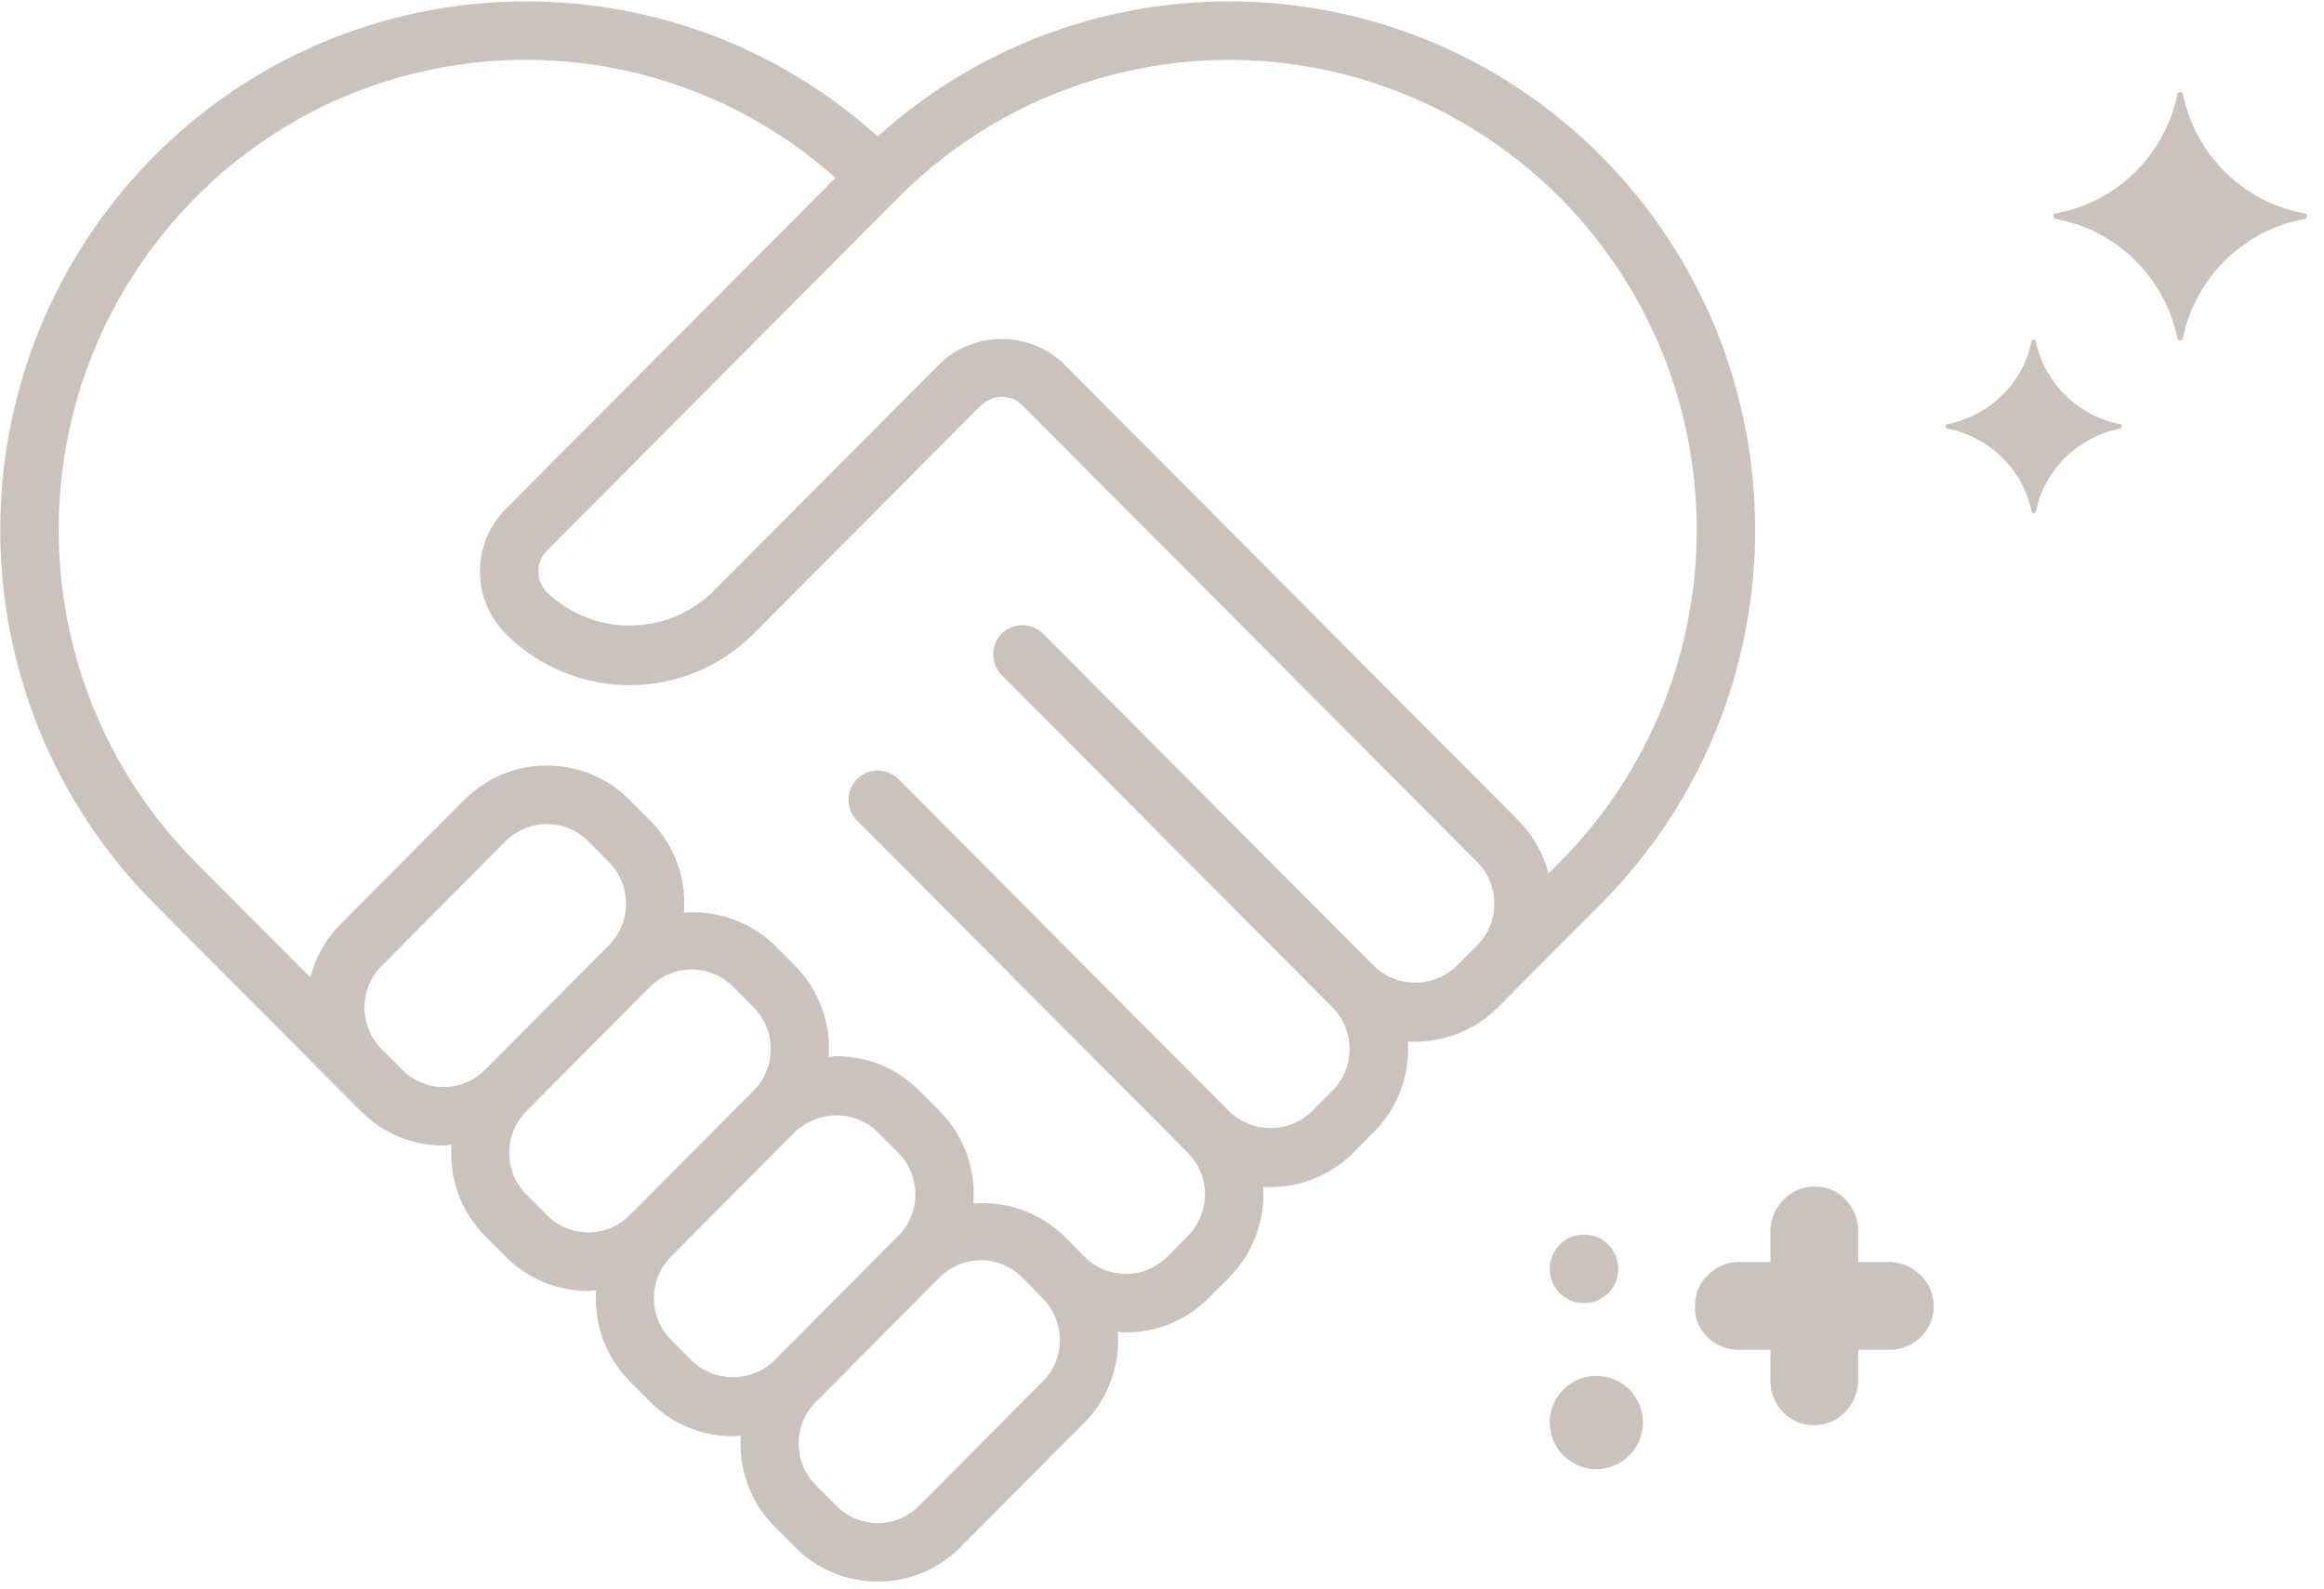 <svg xmlns="http://www.w3.org/2000/svg" xmlns:xlink="http://www.w3.org/1999/xlink" viewBox="0 0 117 80"><path d="M 56.679 67.07 C 58.243 67.073 59.743 66.45 60.844 65.339 L 61.886 64.293 C 63.08 63.09 63.702 61.433 63.593 59.742 C 65.282 59.847 66.934 59.221 68.129 58.023 L 69.171 56.977 C 70.365 55.774 70.987 54.117 70.878 52.426 C 72.566 52.525 74.217 51.899 75.415 50.705 L 76.454 49.659 L 80.617 45.479 C 85.78 40.273 88.362 33.473 88.362 26.672 C 88.362 19.871 85.78 13.071 80.617 7.865 C 70.683 -2.129 54.653 -2.568 44.188 6.869 C 33.723 -2.567 17.693 -2.13 7.758 7.863 C -2.569 18.276 -2.569 35.067 7.758 45.479 L 17.124 54.887 L 18.166 55.931 C 19.266 57.043 20.766 57.666 22.33 57.662 C 22.465 57.662 22.595 57.631 22.729 57.622 C 22.601 59.32 23.213 60.989 24.408 62.202 L 25.449 63.247 C 26.55 64.358 28.05 64.981 29.613 64.978 C 29.749 64.978 29.879 64.949 30.011 64.94 C 29.883 66.636 30.497 68.305 31.693 69.515 L 32.733 70.56 C 33.834 71.673 35.335 72.297 36.9 72.293 C 37.034 72.293 37.164 72.263 37.298 72.254 C 37.172 73.947 37.784 75.612 38.977 76.82 L 40.021 77.869 C 41.121 78.984 42.622 79.611 44.188 79.609 C 45.751 79.613 47.251 78.989 48.351 77.878 L 54.592 71.611 C 55.789 70.4 56.403 68.729 56.274 67.031 C 56.408 67.04 56.539 67.07 56.674 67.07 Z M 78.53 9.939 C 87.716 19.199 87.716 34.135 78.53 43.395 L 77.957 43.971 C 77.701 42.967 77.183 42.05 76.456 41.312 L 53.558 18.317 C 51.811 16.641 49.053 16.641 47.306 18.317 L 35.859 29.813 C 33.535 32.046 29.862 32.046 27.538 29.813 C 26.961 29.232 26.961 28.294 27.538 27.713 L 45.233 9.939 C 49.638 5.507 55.628 3.016 61.877 3.016 C 68.125 3.016 74.116 5.507 78.521 9.939 Z M 9.847 9.939 C 18.614 1.1 32.765 0.666 42.058 8.95 L 25.452 25.631 C 23.732 27.364 23.732 30.159 25.452 31.891 C 27.107 33.554 29.355 34.488 31.701 34.488 C 34.046 34.488 36.294 33.554 37.949 31.891 L 49.395 20.397 C 49.973 19.837 50.891 19.837 51.469 20.397 L 74.367 43.389 C 75.519 44.548 75.519 46.42 74.367 47.58 L 73.326 48.625 C 72.166 49.742 70.331 49.742 69.171 48.625 L 52.518 31.902 C 51.943 31.325 51.01 31.323 50.433 31.897 C 49.857 32.472 49.855 33.405 50.429 33.981 L 67.082 50.705 C 68.234 51.865 68.234 53.737 67.082 54.897 L 66.042 55.943 C 64.881 57.057 63.048 57.057 61.887 55.943 L 45.233 39.218 C 44.658 38.641 43.725 38.639 43.148 39.213 C 42.572 39.788 42.57 40.721 43.144 41.298 L 59.801 58.023 C 60.951 59.182 60.951 61.051 59.801 62.21 L 58.76 63.258 C 58.21 63.812 57.462 64.123 56.682 64.123 C 55.901 64.123 55.153 63.812 54.603 63.258 C 54.603 63.25 54.584 63.247 54.575 63.24 L 53.565 62.209 C 52.346 61.037 50.684 60.443 48.999 60.575 C 49.146 58.86 48.533 57.167 47.323 55.943 L 46.283 54.896 C 45.181 53.784 43.681 53.16 42.116 53.164 C 41.98 53.164 41.851 53.193 41.717 53.202 C 41.846 51.505 41.233 49.836 40.037 48.625 L 38.996 47.578 C 37.78 46.402 36.117 45.805 34.43 45.94 C 34.573 44.225 33.956 42.533 32.742 41.312 L 31.702 40.265 C 30.599 39.156 29.099 38.532 27.535 38.532 C 25.971 38.532 24.471 39.156 23.368 40.265 L 17.124 46.535 C 16.397 47.276 15.879 48.196 15.625 49.203 L 9.847 43.399 C 0.658 34.138 0.658 19.2 9.847 9.939 Z M 22.331 54.716 C 21.551 54.718 20.803 54.406 20.254 53.851 L 19.214 52.807 C 18.063 51.647 18.063 49.774 19.214 48.614 L 25.457 42.343 C 26.007 41.789 26.755 41.478 27.535 41.478 C 28.316 41.478 29.064 41.789 29.613 42.343 L 30.655 43.391 C 31.806 44.551 31.806 46.423 30.655 47.583 L 24.41 53.853 C 23.86 54.408 23.112 54.718 22.331 54.716 Z M 29.616 62.032 C 28.836 62.034 28.088 61.722 27.54 61.168 L 26.498 60.123 C 25.347 58.963 25.347 57.09 26.498 55.93 L 32.742 49.659 C 33.293 49.107 34.041 48.796 34.821 48.796 C 35.601 48.796 36.349 49.107 36.9 49.659 L 37.94 50.707 C 39.092 51.867 39.092 53.74 37.94 54.9 L 31.696 61.168 C 31.147 61.723 30.398 62.035 29.616 62.034 Z M 34.825 68.484 L 33.783 67.436 C 32.63 66.277 32.63 64.405 33.783 63.246 L 40.027 56.976 C 41.188 55.86 43.023 55.86 44.184 56.976 L 45.225 58.023 C 46.373 59.181 46.373 61.049 45.225 62.207 L 45.216 62.215 L 38.975 68.482 L 38.975 68.49 C 37.815 69.601 35.983 69.599 34.825 68.485 Z M 52.5 69.529 L 46.265 75.8 C 45.716 76.353 44.968 76.664 44.189 76.664 C 43.409 76.664 42.662 76.353 42.113 75.8 L 41.069 74.752 C 39.92 73.594 39.92 71.726 41.069 70.568 L 47.314 64.29 C 47.86 63.742 48.602 63.435 49.376 63.436 C 50.156 63.434 50.905 63.743 51.459 64.293 L 52.49 65.348 C 53.643 66.501 53.65 68.369 52.506 69.531 Z" fill="rgb(203, 194, 189)"></path><path d="M 116.04 10.743 C 112.933 10.191 110.517 7.774 109.895 4.736 C 109.895 4.598 109.619 4.598 109.619 4.736 C 108.998 7.774 106.581 10.191 103.474 10.743 C 103.336 10.743 103.336 10.95 103.474 11.019 C 106.581 11.572 108.998 13.988 109.619 17.026 C 109.619 17.164 109.895 17.164 109.895 17.026 C 110.517 13.988 112.933 11.572 116.04 11.019 C 116.178 10.95 116.178 10.743 116.04 10.743 Z" fill="rgb(203, 194, 189)"></path><path d="M 78.02 63.867 C 78.02 62.913 78.793 62.141 79.746 62.141 C 80.699 62.141 81.472 62.913 81.472 63.867 C 81.472 64.82 80.699 65.593 79.746 65.593 C 78.793 65.593 78.02 64.82 78.02 63.867 Z" fill="rgb(203, 194, 189)"></path><path d="M 78.02 71.6 C 78.02 70.303 79.071 69.252 80.367 69.252 C 81.664 69.252 82.715 70.303 82.715 71.6 C 82.715 72.896 81.664 73.947 80.367 73.947 C 79.071 73.947 78.02 72.896 78.02 71.6 Z" fill="rgb(203, 194, 189)"></path><path d="M 95.208 63.521 L 93.551 63.521 L 93.551 61.933 C 93.551 60.76 92.585 59.724 91.411 59.724 L 91.342 59.724 C 90.168 59.724 89.201 60.691 89.132 61.864 L 89.132 63.521 L 87.544 63.521 C 86.371 63.521 85.335 64.488 85.335 65.662 L 85.335 65.731 C 85.266 66.905 86.233 67.871 87.406 67.94 L 89.132 67.94 L 89.132 69.528 C 89.132 70.702 90.099 71.738 91.273 71.738 L 91.342 71.738 C 92.516 71.738 93.482 70.771 93.551 69.597 L 93.551 67.94 L 95.139 67.94 C 96.313 67.94 97.349 66.974 97.349 65.8 L 97.349 65.731 C 97.349 64.557 96.382 63.591 95.208 63.521 Z" fill="rgb(203, 194, 189)"></path><path d="M 106.771 21.359 C 104.631 20.944 102.904 19.287 102.49 17.147 C 102.49 17.078 102.283 17.078 102.283 17.147 C 101.869 19.287 100.143 20.944 98.002 21.359 C 97.933 21.359 97.933 21.497 98.002 21.566 C 100.143 21.98 101.869 23.637 102.283 25.777 C 102.283 25.846 102.49 25.846 102.49 25.777 C 102.904 23.637 104.631 21.98 106.771 21.566 C 106.84 21.497 106.84 21.359 106.771 21.359 Z" fill="rgb(203, 194, 189)"></path></svg>